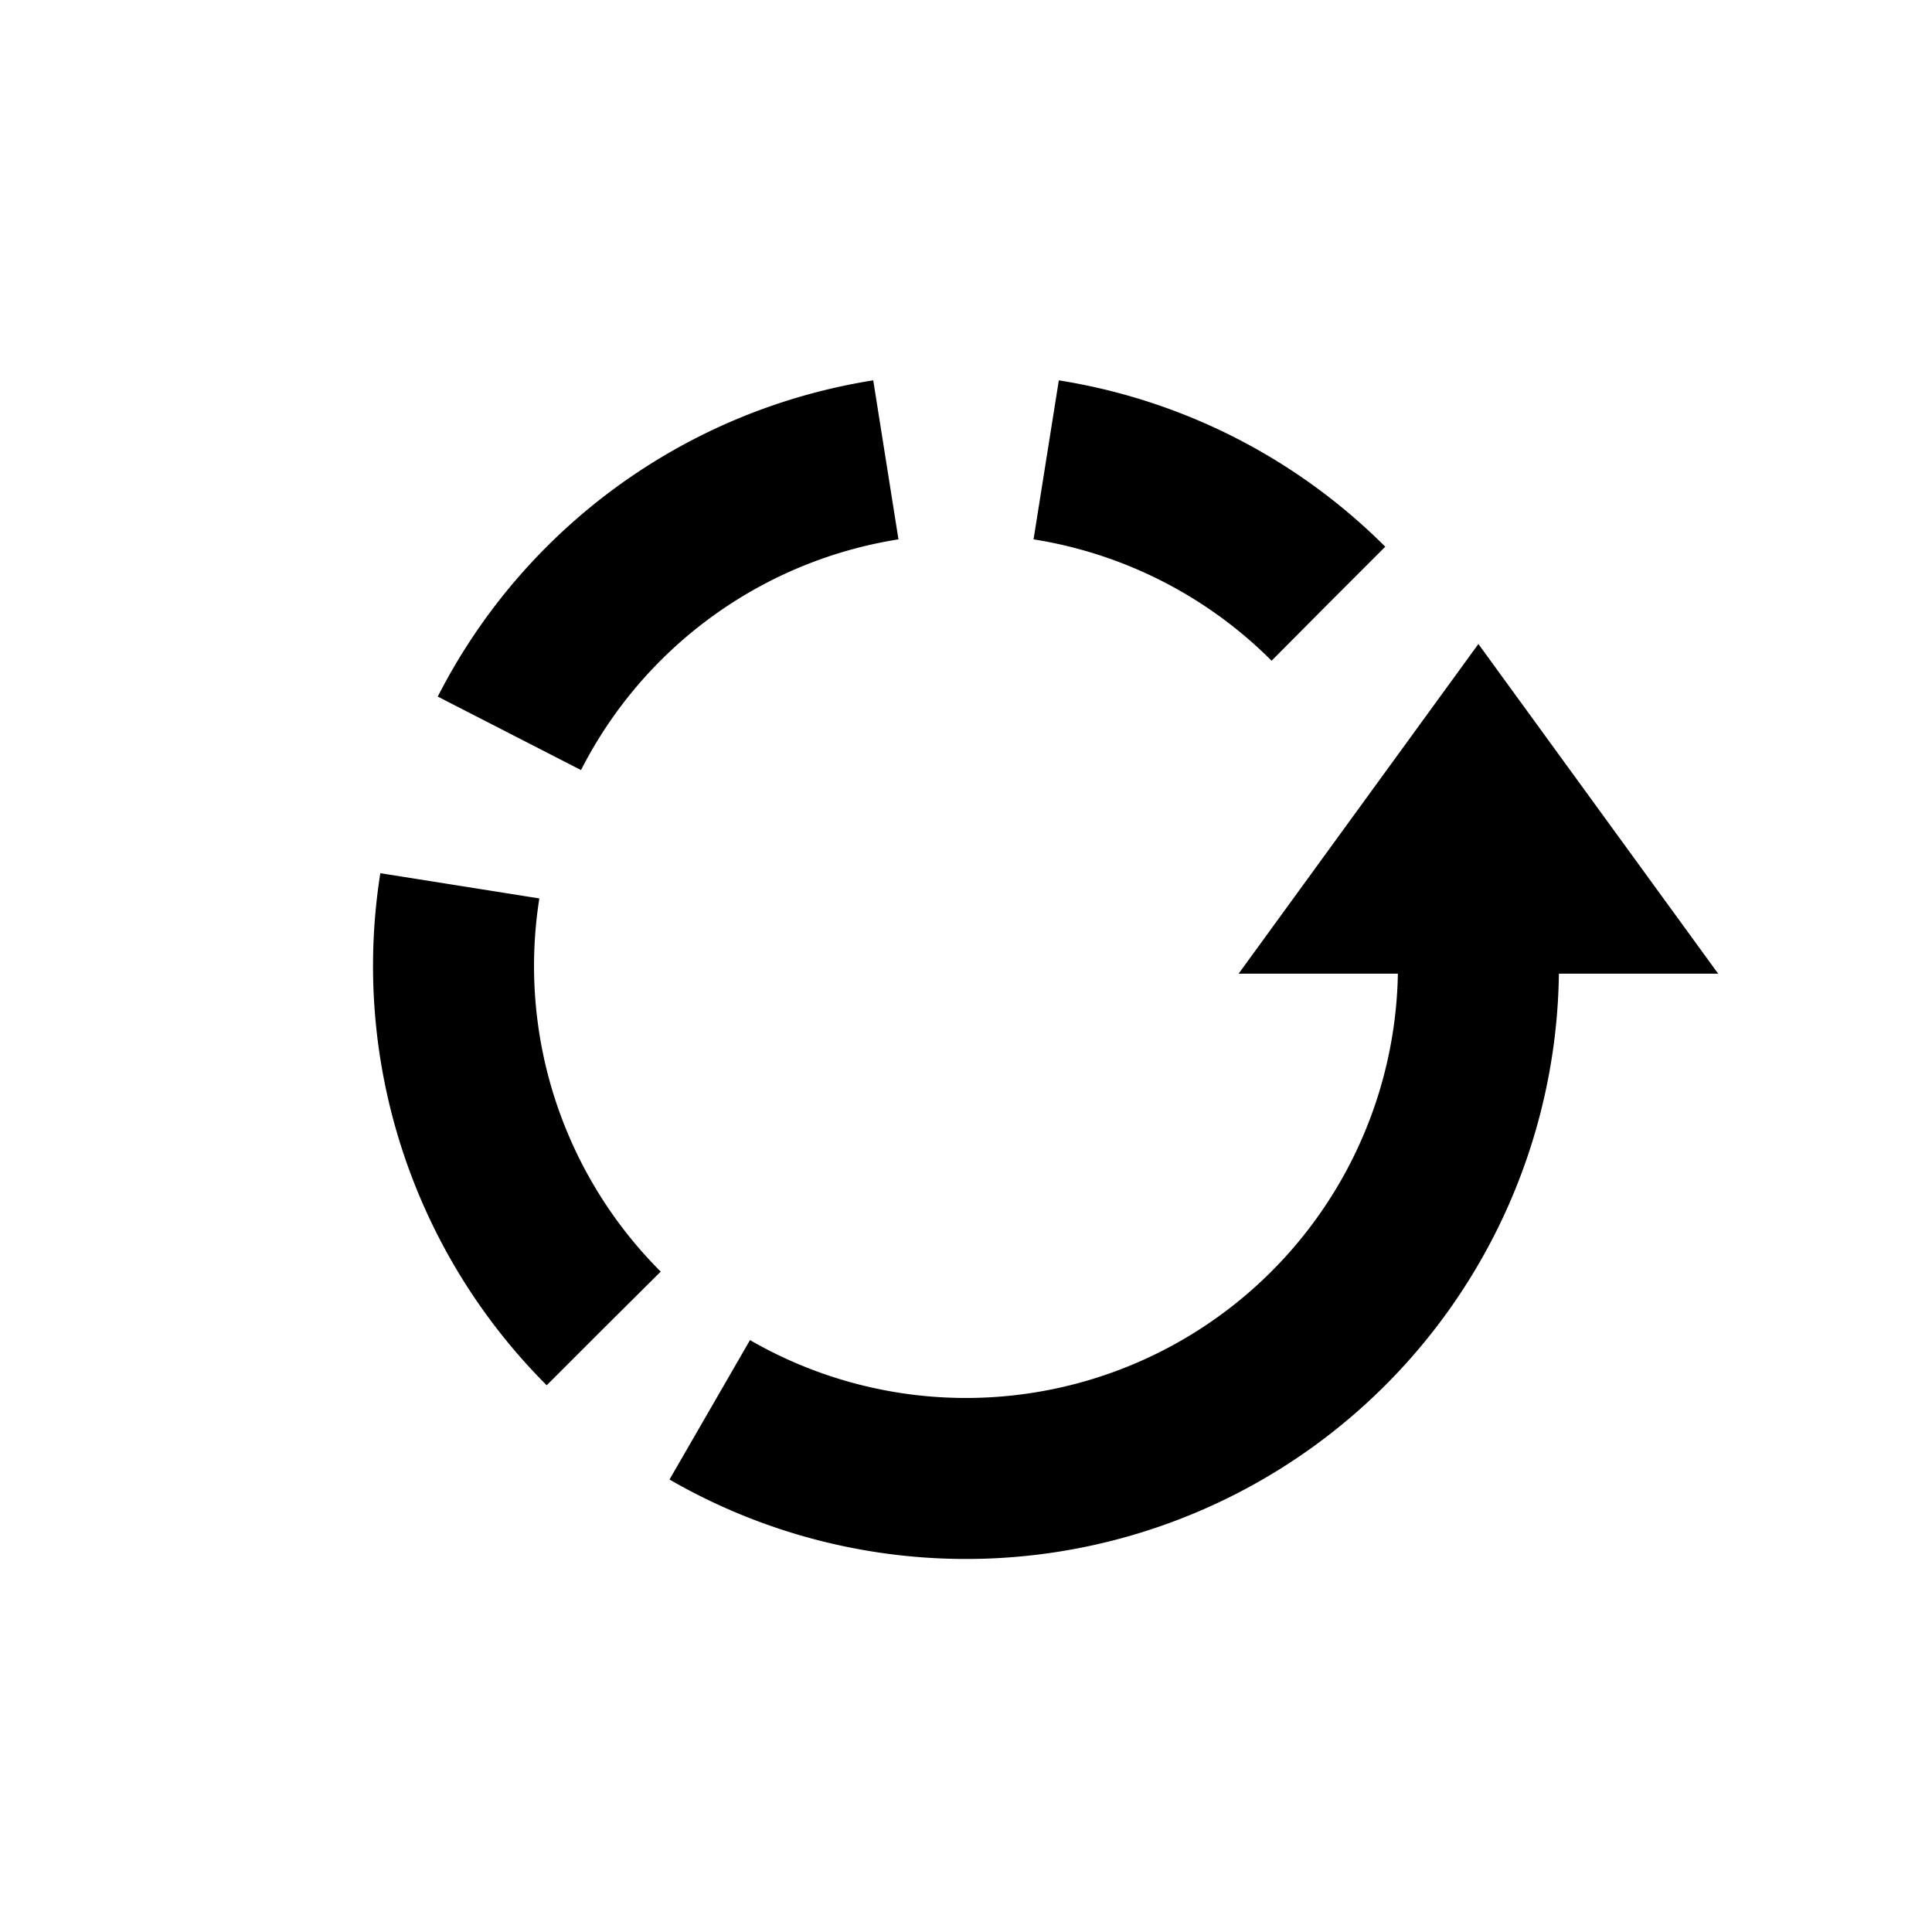 <?xml version="1.0" encoding="UTF-8" standalone="no"?>
<!-- Created with Inkscape (http://www.inkscape.org/) -->

<svg
   xmlns:dc="http://purl.org/dc/elements/1.1/"
   xmlns:cc="http://creativecommons.org/ns#"
   xmlns:rdf="http://www.w3.org/1999/02/22-rdf-syntax-ns#"
   xmlns:svg="http://www.w3.org/2000/svg"
   xmlns="http://www.w3.org/2000/svg"
   xmlns:sodipodi="http://sodipodi.sourceforge.net/DTD/sodipodi-0.dtd"
   xmlns:inkscape="http://www.inkscape.org/namespaces/inkscape"
   width="33.867mm"
   height="33.867mm"
   viewBox="0 0 120 120"
   id="svg6347"
   version="1.1"
   inkscape:version="0.91 r13725"
   sodipodi:docname="ccl.svg">
  <defs
     id="defs6349" />
  <sodipodi:namedview
     id="base"
     pagecolor="#ffffff"
     bordercolor="#666666"
     borderopacity="1.0"
     inkscape:pageopacity="0.0"
     inkscape:pageshadow="2"
     inkscape:zoom="0.98994949"
     inkscape:cx="291.66184"
     inkscape:cy="-62.697511"
     inkscape:document-units="px"
     inkscape:current-layer="layer1"
     showgrid="false"
     inkscape:snap-bbox="true"
     inkscape:snap-page="true"
     inkscape:snap-text-baseline="true"
     inkscape:snap-center="true"
     inkscape:snap-object-midpoints="true"
     inkscape:snap-smooth-nodes="true"
     inkscape:snap-midpoints="true"
     inkscape:object-nodes="true"
     inkscape:snap-intersection-paths="true"
     inkscape:object-paths="true"
     fit-margin-top="0"
     fit-margin-left="0"
     fit-margin-right="0"
     fit-margin-bottom="0"
     inkscape:window-width="1366"
     inkscape:window-height="741"
     inkscape:window-x="0"
     inkscape:window-y="27"
     inkscape:window-maximized="1"
     inkscape:bbox-paths="true"
     inkscape:bbox-nodes="true"
     inkscape:snap-bbox-edge-midpoints="true"
     inkscape:snap-bbox-midpoints="true">
    <inkscape:grid
       type="xygrid"
       id="grid6389"
       originx="-100"
       originy="-740" />
  </sodipodi:namedview>
  <g
     inkscape:label="Tavolo 1"
     inkscape:groupmode="layer"
     id="layer1"
     transform="translate(-100,-192.362)">
    <g
       transform="matrix(-1,0,0,-1,4431.183,1425.753)"
       inkscape:transform-center-y="-3.3157988"
       inkscape:transform-center-x="4.9977"
       id="g6087">
      <path
         d="m 4239.354,1173.391 a 31.83,31.83 0 0 1 15.915,-27.566 31.83,31.83 0 0 1 31.83,0"
         sodipodi:end="5.2359878"
         sodipodi:start="3.1415927"
         sodipodi:ry="31.830019"
         sodipodi:rx="31.830019"
         sodipodi:cy="1173.3909"
         sodipodi:cx="4271.1841"
         sodipodi:type="arc"
         id="path6089"
         style="color:#000000;clip-rule:nonzero;display:inline;overflow:visible;visibility:visible;opacity:1;color-interpolation:sRGB;color-interpolation-filters:linearRGB;fill:none;fill-opacity:1;fill-rule:nonzero;stroke:#000000;stroke-width:10;stroke-linecap:butt;stroke-linejoin:round;stroke-miterlimit:4;stroke-dasharray:none;stroke-dashoffset:0;stroke-opacity:1;marker:none;color-rendering:auto;image-rendering:auto;shape-rendering:auto;text-rendering:auto;enable-background:accumulate"
         sodipodi:open="true" />
      <path
         inkscape:connector-curvature="0"
         id="path6091"
         d="m 4224.464,1172.913 29.787,0 -14.893,20.478 z"
         style="fill:#000000;fill-opacity:1;fill-rule:evenodd;stroke:none;stroke-width:1px;stroke-linecap:butt;stroke-linejoin:miter;stroke-opacity:1" />
      <path
         sodipodi:open="true"
         style="color:#000000;clip-rule:nonzero;display:inline;overflow:visible;visibility:visible;opacity:1;color-interpolation:sRGB;color-interpolation-filters:linearRGB;fill:none;fill-opacity:1;fill-rule:nonzero;stroke:#000000;stroke-width:10;stroke-linecap:butt;stroke-linejoin:round;stroke-miterlimit:4;stroke-dasharray:30, 10;stroke-dashoffset:0;stroke-opacity:1;marker:none;color-rendering:auto;image-rendering:auto;shape-rendering:auto;text-rendering:auto;enable-background:accumulate"
         id="path6304"
         sodipodi:type="arc"
         sodipodi:cx="4271.1841"
         sodipodi:cy="1173.3909"
         sodipodi:rx="31.830019"
         sodipodi:ry="31.830019"
         sodipodi:start="5.4977871"
         sodipodi:end="2.3561945"
         d="m 4293.691,1150.884 a 31.83,31.83 0 0 1 8.238,30.745 31.83,31.83 0 0 1 -22.507,22.507 31.83,31.83 0 0 1 -30.745,-8.238" />
    </g>
  </g>
</svg>
